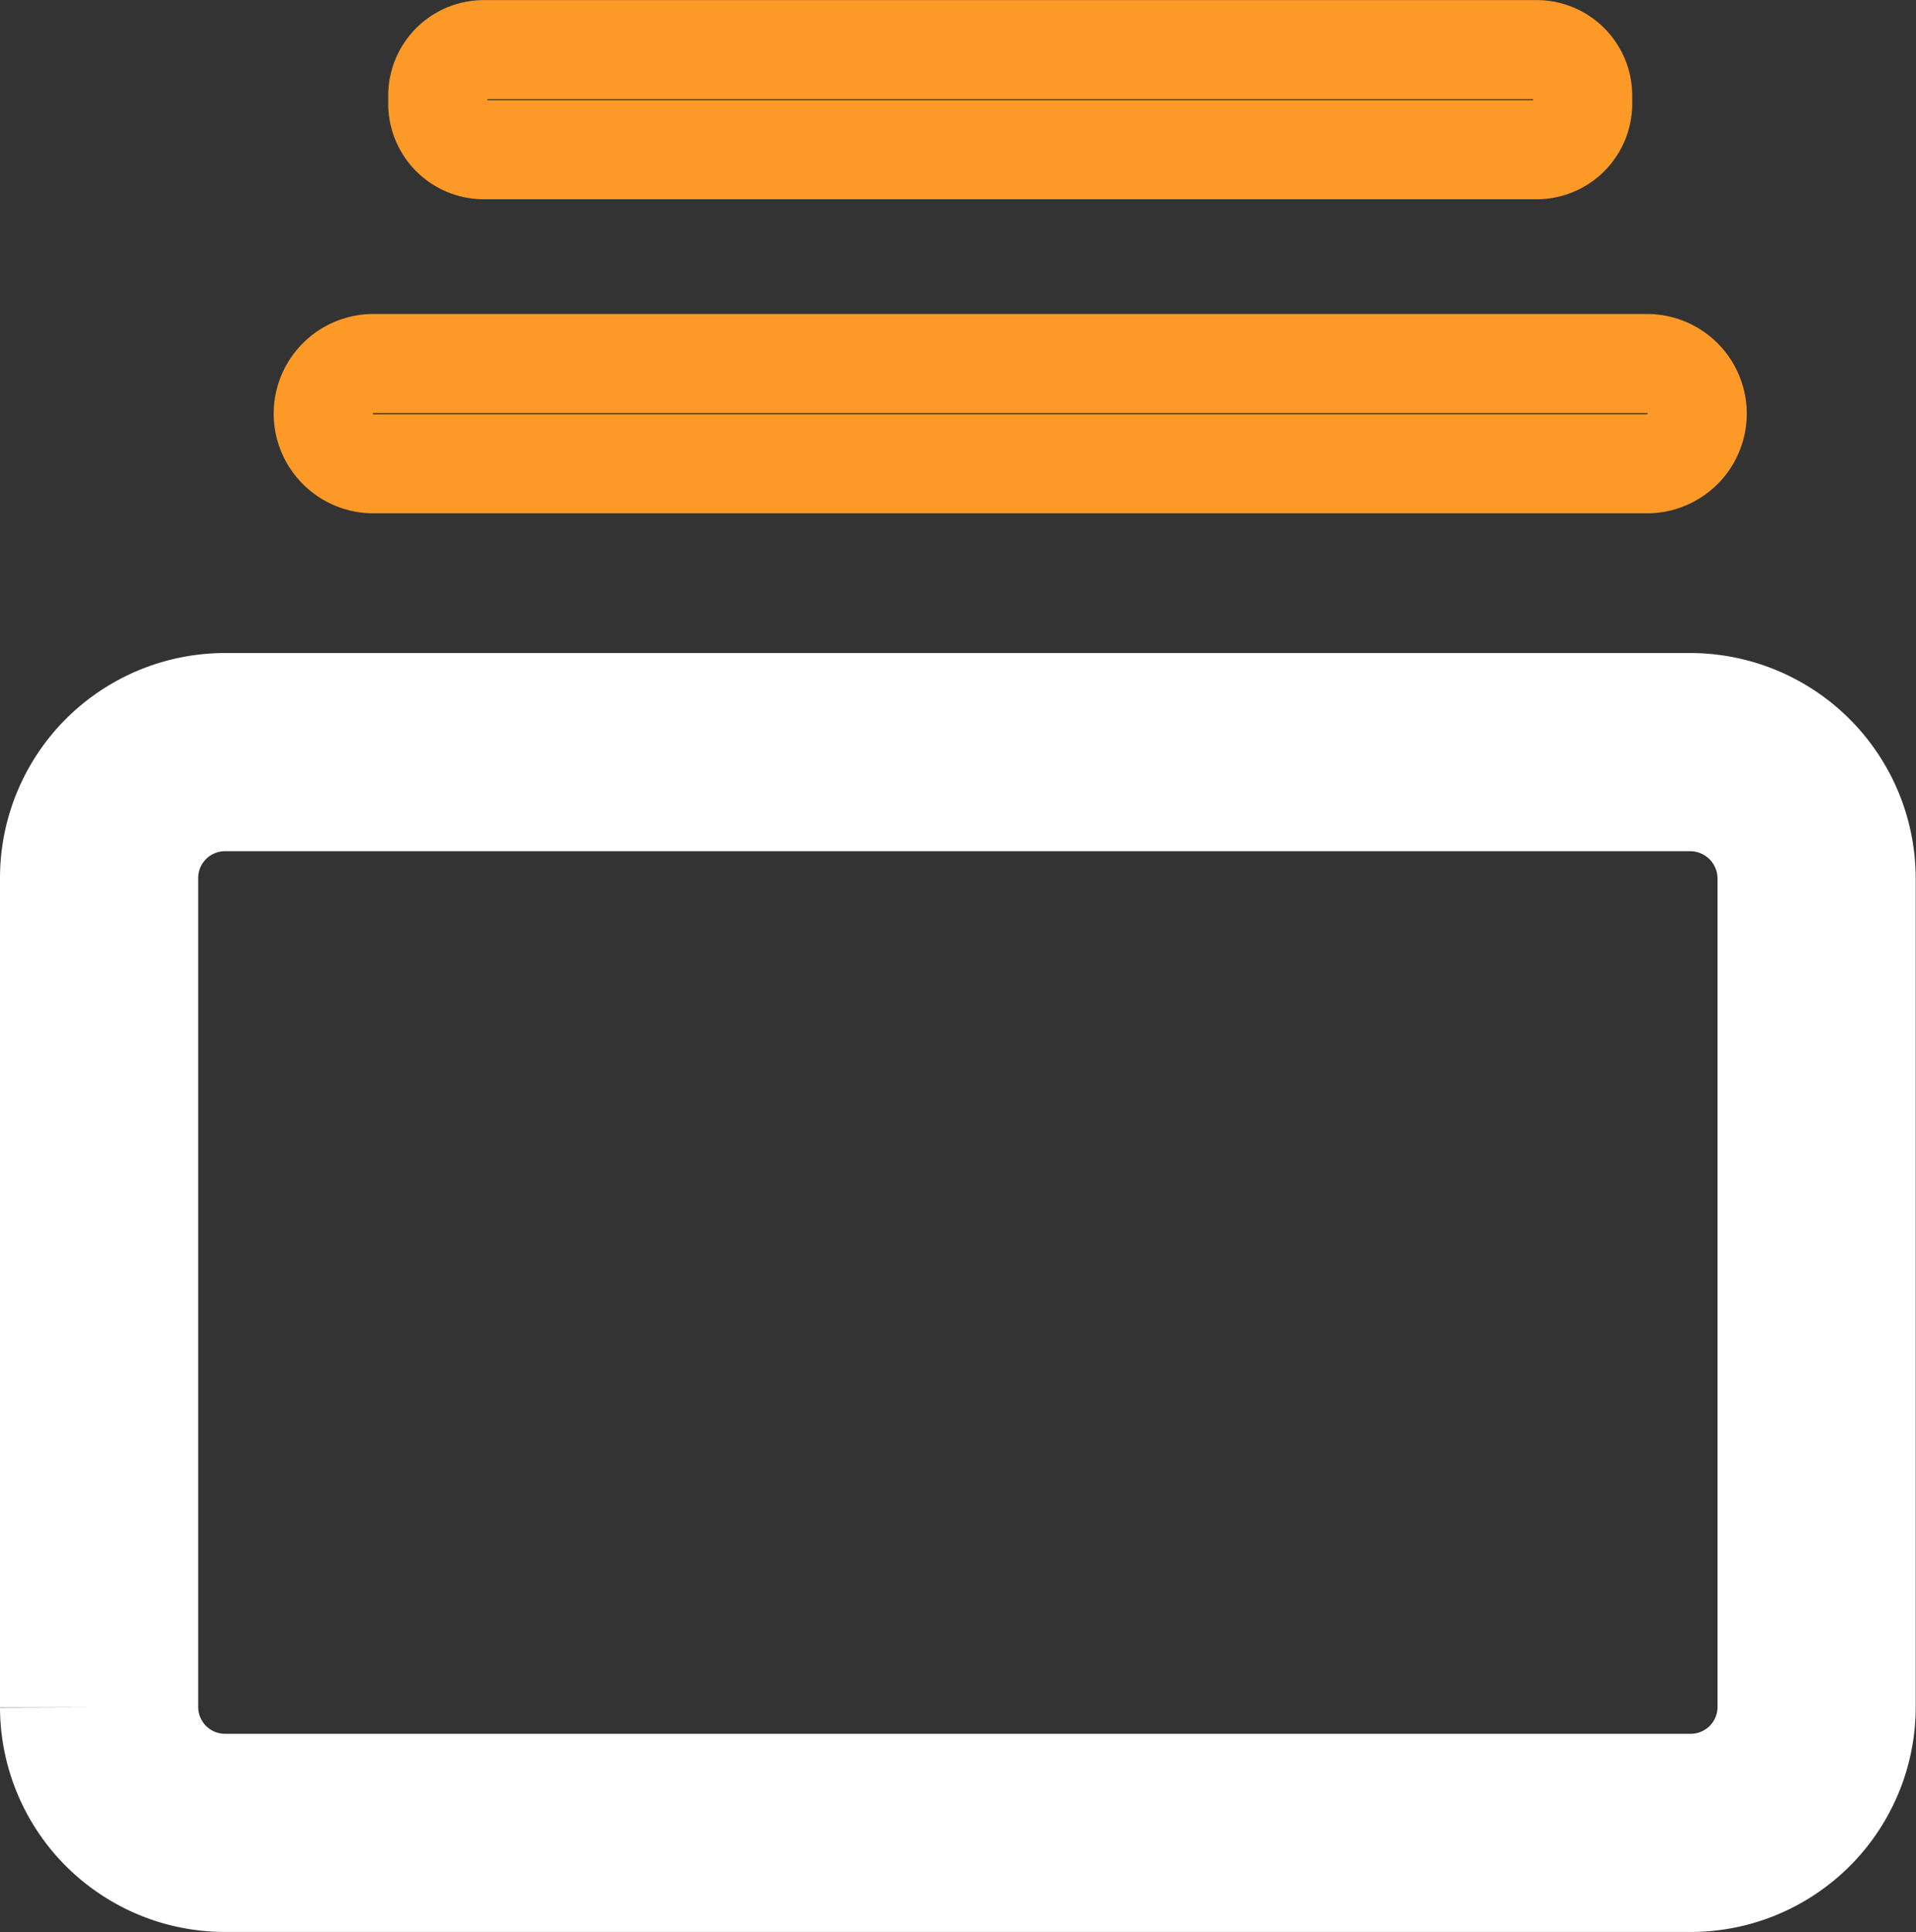 <svg xmlns="http://www.w3.org/2000/svg" width="19.337" height="19.5" viewBox="0 0 19.337 19.5">
  <rect x="0" y="0" width="19.337" height="19.5" fill="#333333" stroke="none"/>
  <g id="Group_50" data-name="Group 50" transform="translate(1.338 0.5)">
    <g id="Icon_ionic-ios-albums" data-name="Icon ionic-ios-albums" transform="translate(1.924 0)">
      <path id="Path_39" data-name="Path 39" d="M17.861,8.394H5.006A.507.507,0,0,1,4.5,7.888h0a.507.507,0,0,1,.506-.506H17.861a.507.507,0,0,1,.506.506h0A.507.507,0,0,1,17.861,8.394Z" transform="translate(-4.5 -4.213)" fill="none" stroke="#fd9a27" stroke-width="1"/>
      <path id="Path_40" data-name="Path 40" d="M17.843,4.456H7.212a.465.465,0,0,1-.462-.462V3.908a.465.465,0,0,1,.462-.462H17.843a.465.465,0,0,1,.462.462v.087A.465.465,0,0,1,17.843,4.456Z" transform="translate(-5.594 -3.445)" fill="none" stroke="#fd9a27" stroke-width="1"/>
    </g>
    <path id="Path_43" data-name="Path 43" d="M17.191,11.32H2.392a1.271,1.271,0,0,0-1.267,1.267v8.374a1.271,1.271,0,0,0,1.267,1.267h14.8a1.271,1.271,0,0,0,1.267-1.267V12.588A1.277,1.277,0,0,0,17.191,11.32Z" transform="translate(-1.463 -4.229)" fill="none" stroke="#fff" stroke-width="2"/>
  </g>
</svg>
